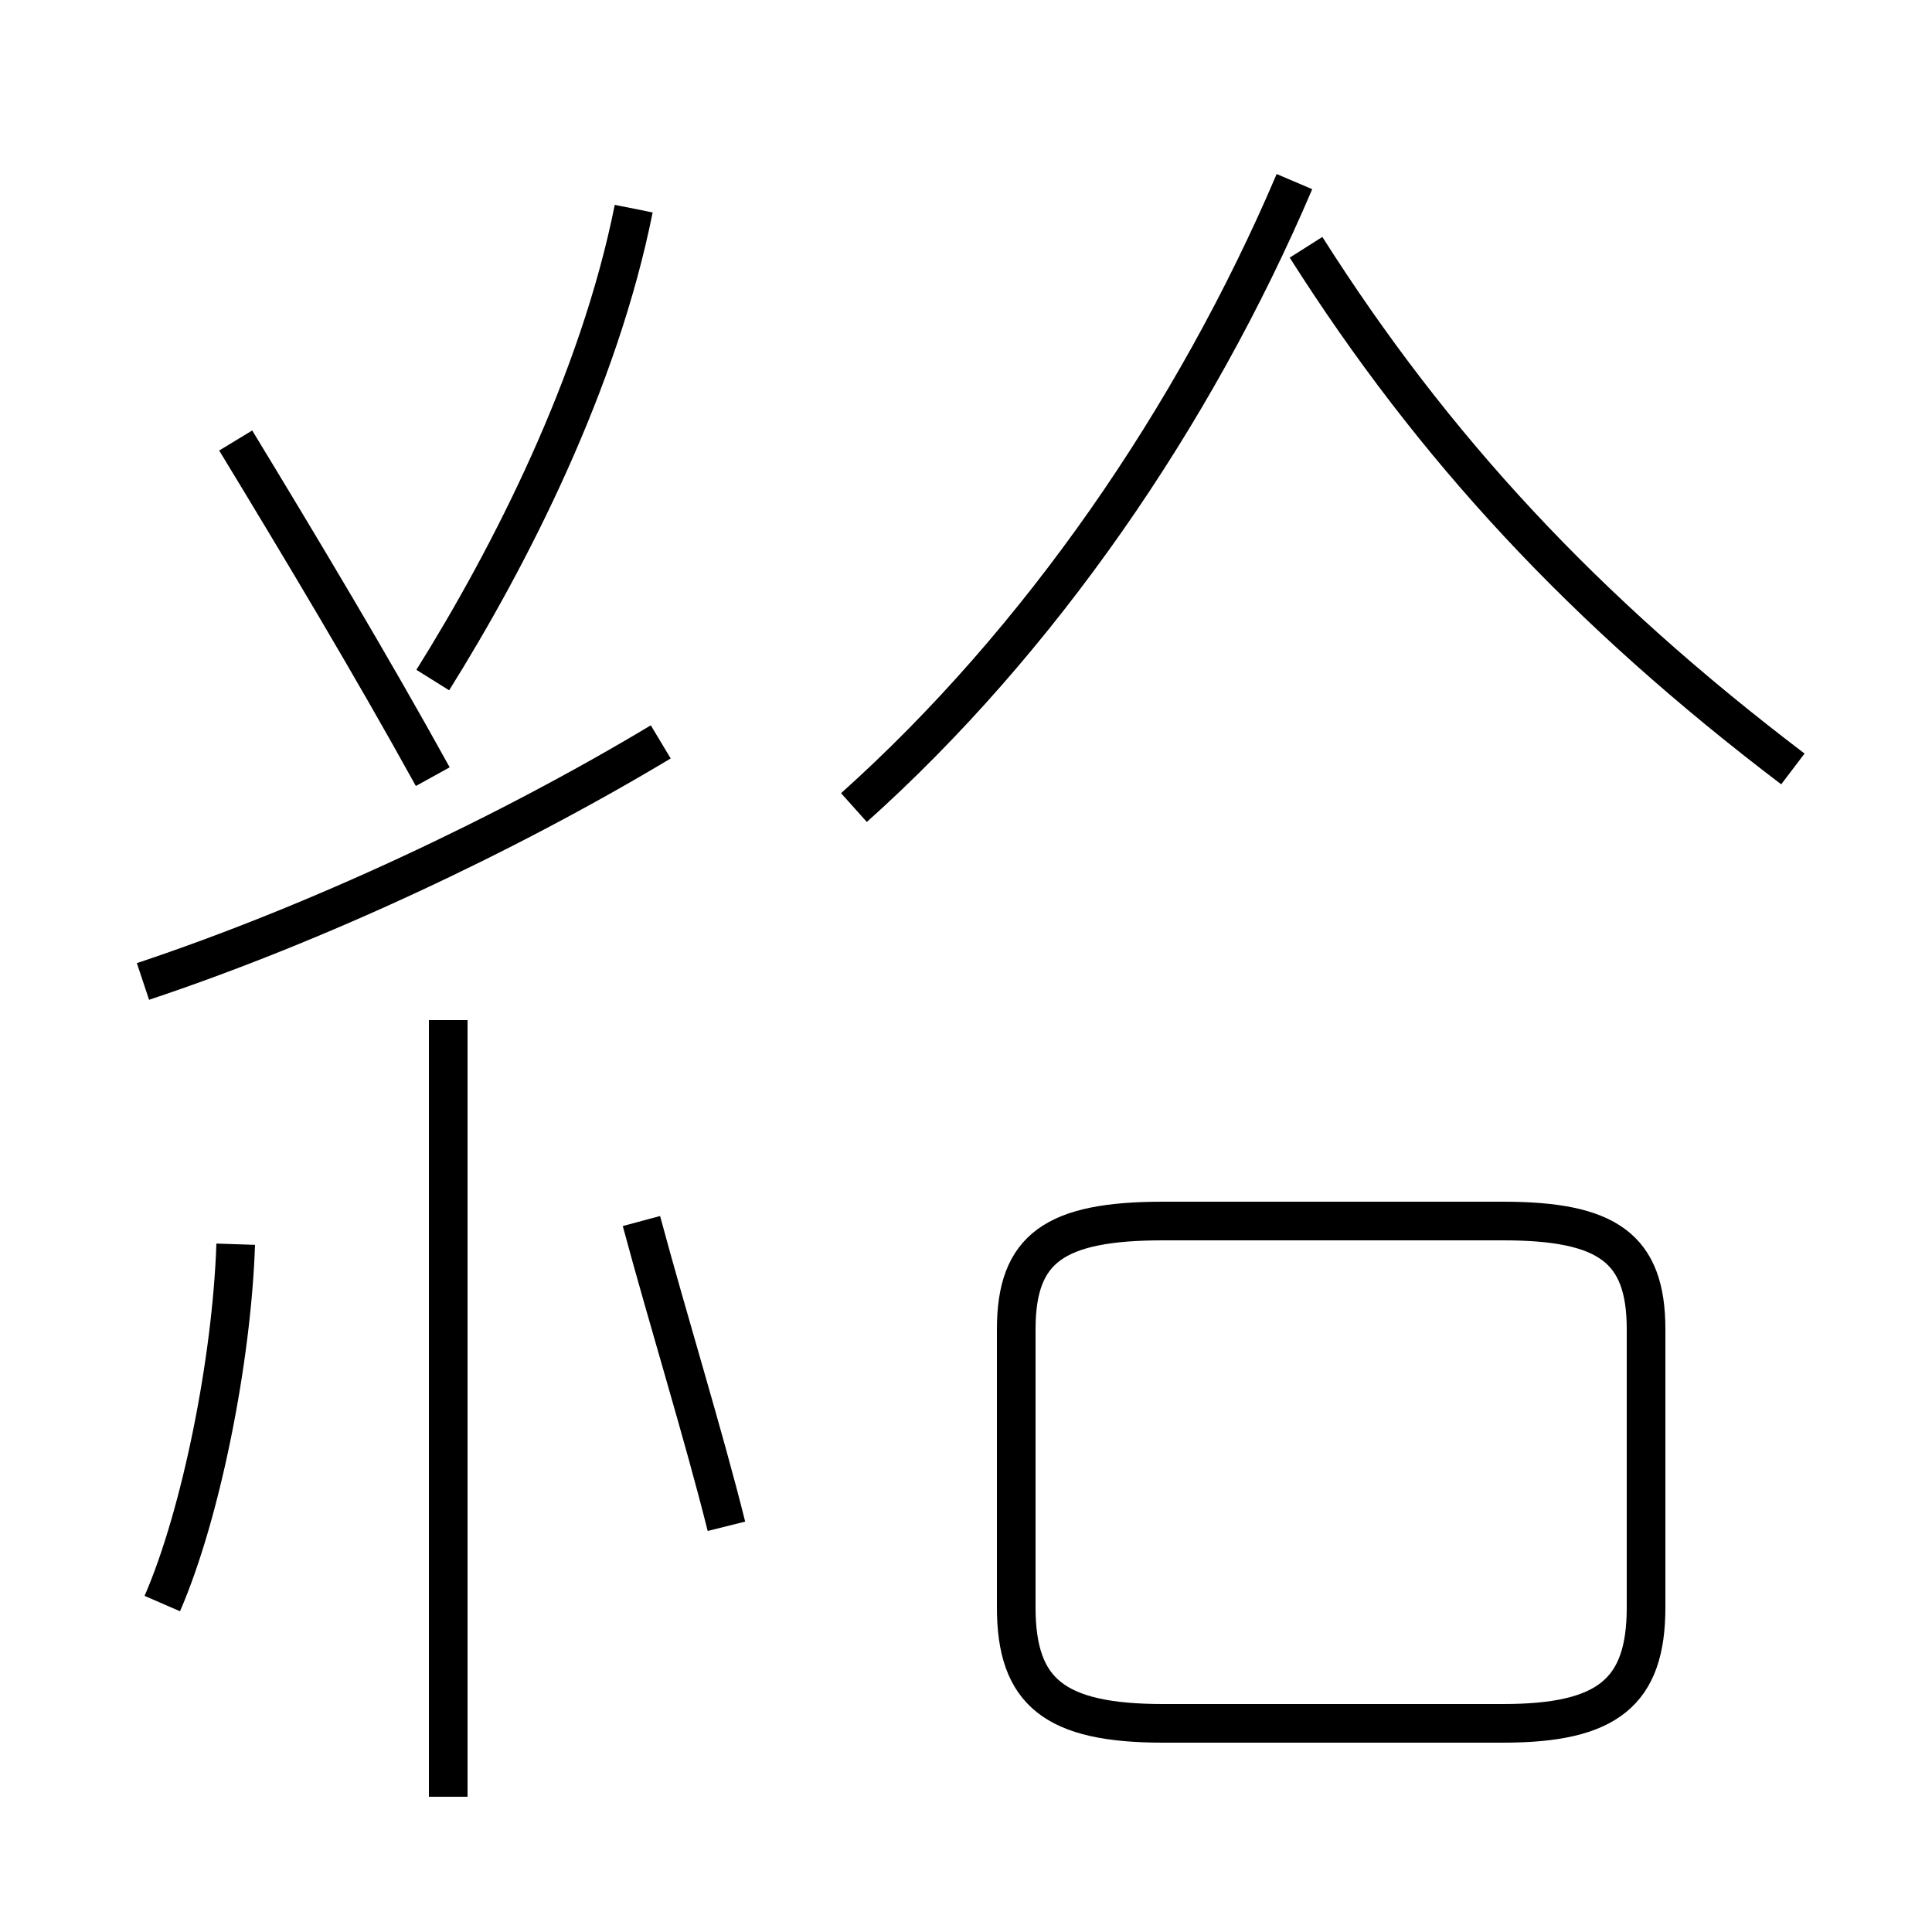 <?xml version='1.0' encoding='utf8'?>
<svg viewBox="0.0 -44.0 50.0 50.0" version="1.1" xmlns="http://www.w3.org/2000/svg">
<rect x="0.0" y="-44.0" width="50.0" height="50.0" fill="#808080" stroke="none"/>
<rect x="-1000" y="-1000" width="2000" height="2000" stroke="white" fill="white"/>
<g style="fill:none; stroke:#000000;  stroke-width:1">
<path d="M 3.7 18.6 C 8.2 20.1 13.1 22.4 17.1 24.8 M 11.2 26.4 C 13.2 29.6 15.5 34.1 16.4 38.6 M 6.1 32.6 C 7.8 29.8 9.6 26.8 11.2 23.9 M 11.6 -2.5 L 11.6 17.6 M 4.2 2.5 C 5.2 4.8 6.0 8.8 6.1 11.8 M 18.8 4.5 C 18.2 6.9 17.3 9.8 16.6 12.4 M 22.1 23.1 C 26.9 27.4 30.9 33.2 33.5 39.3 M 46.4 24.1 C 41.0 28.2 37.1 32.4 33.8 37.6 M 30.1 12.4 L 38.9 12.4 C 41.6 12.4 42.6 11.7 42.6 9.6 L 42.6 2.4 C 42.6 0.2 41.6 -0.6 38.9 -0.6 L 30.1 -0.6 C 27.3 -0.6 26.3 0.2 26.3 2.4 L 26.3 9.6 C 26.3 11.7 27.3 12.4 30.1 12.4 Z " transform="scale(1, -1)" />
</g>
</svg>